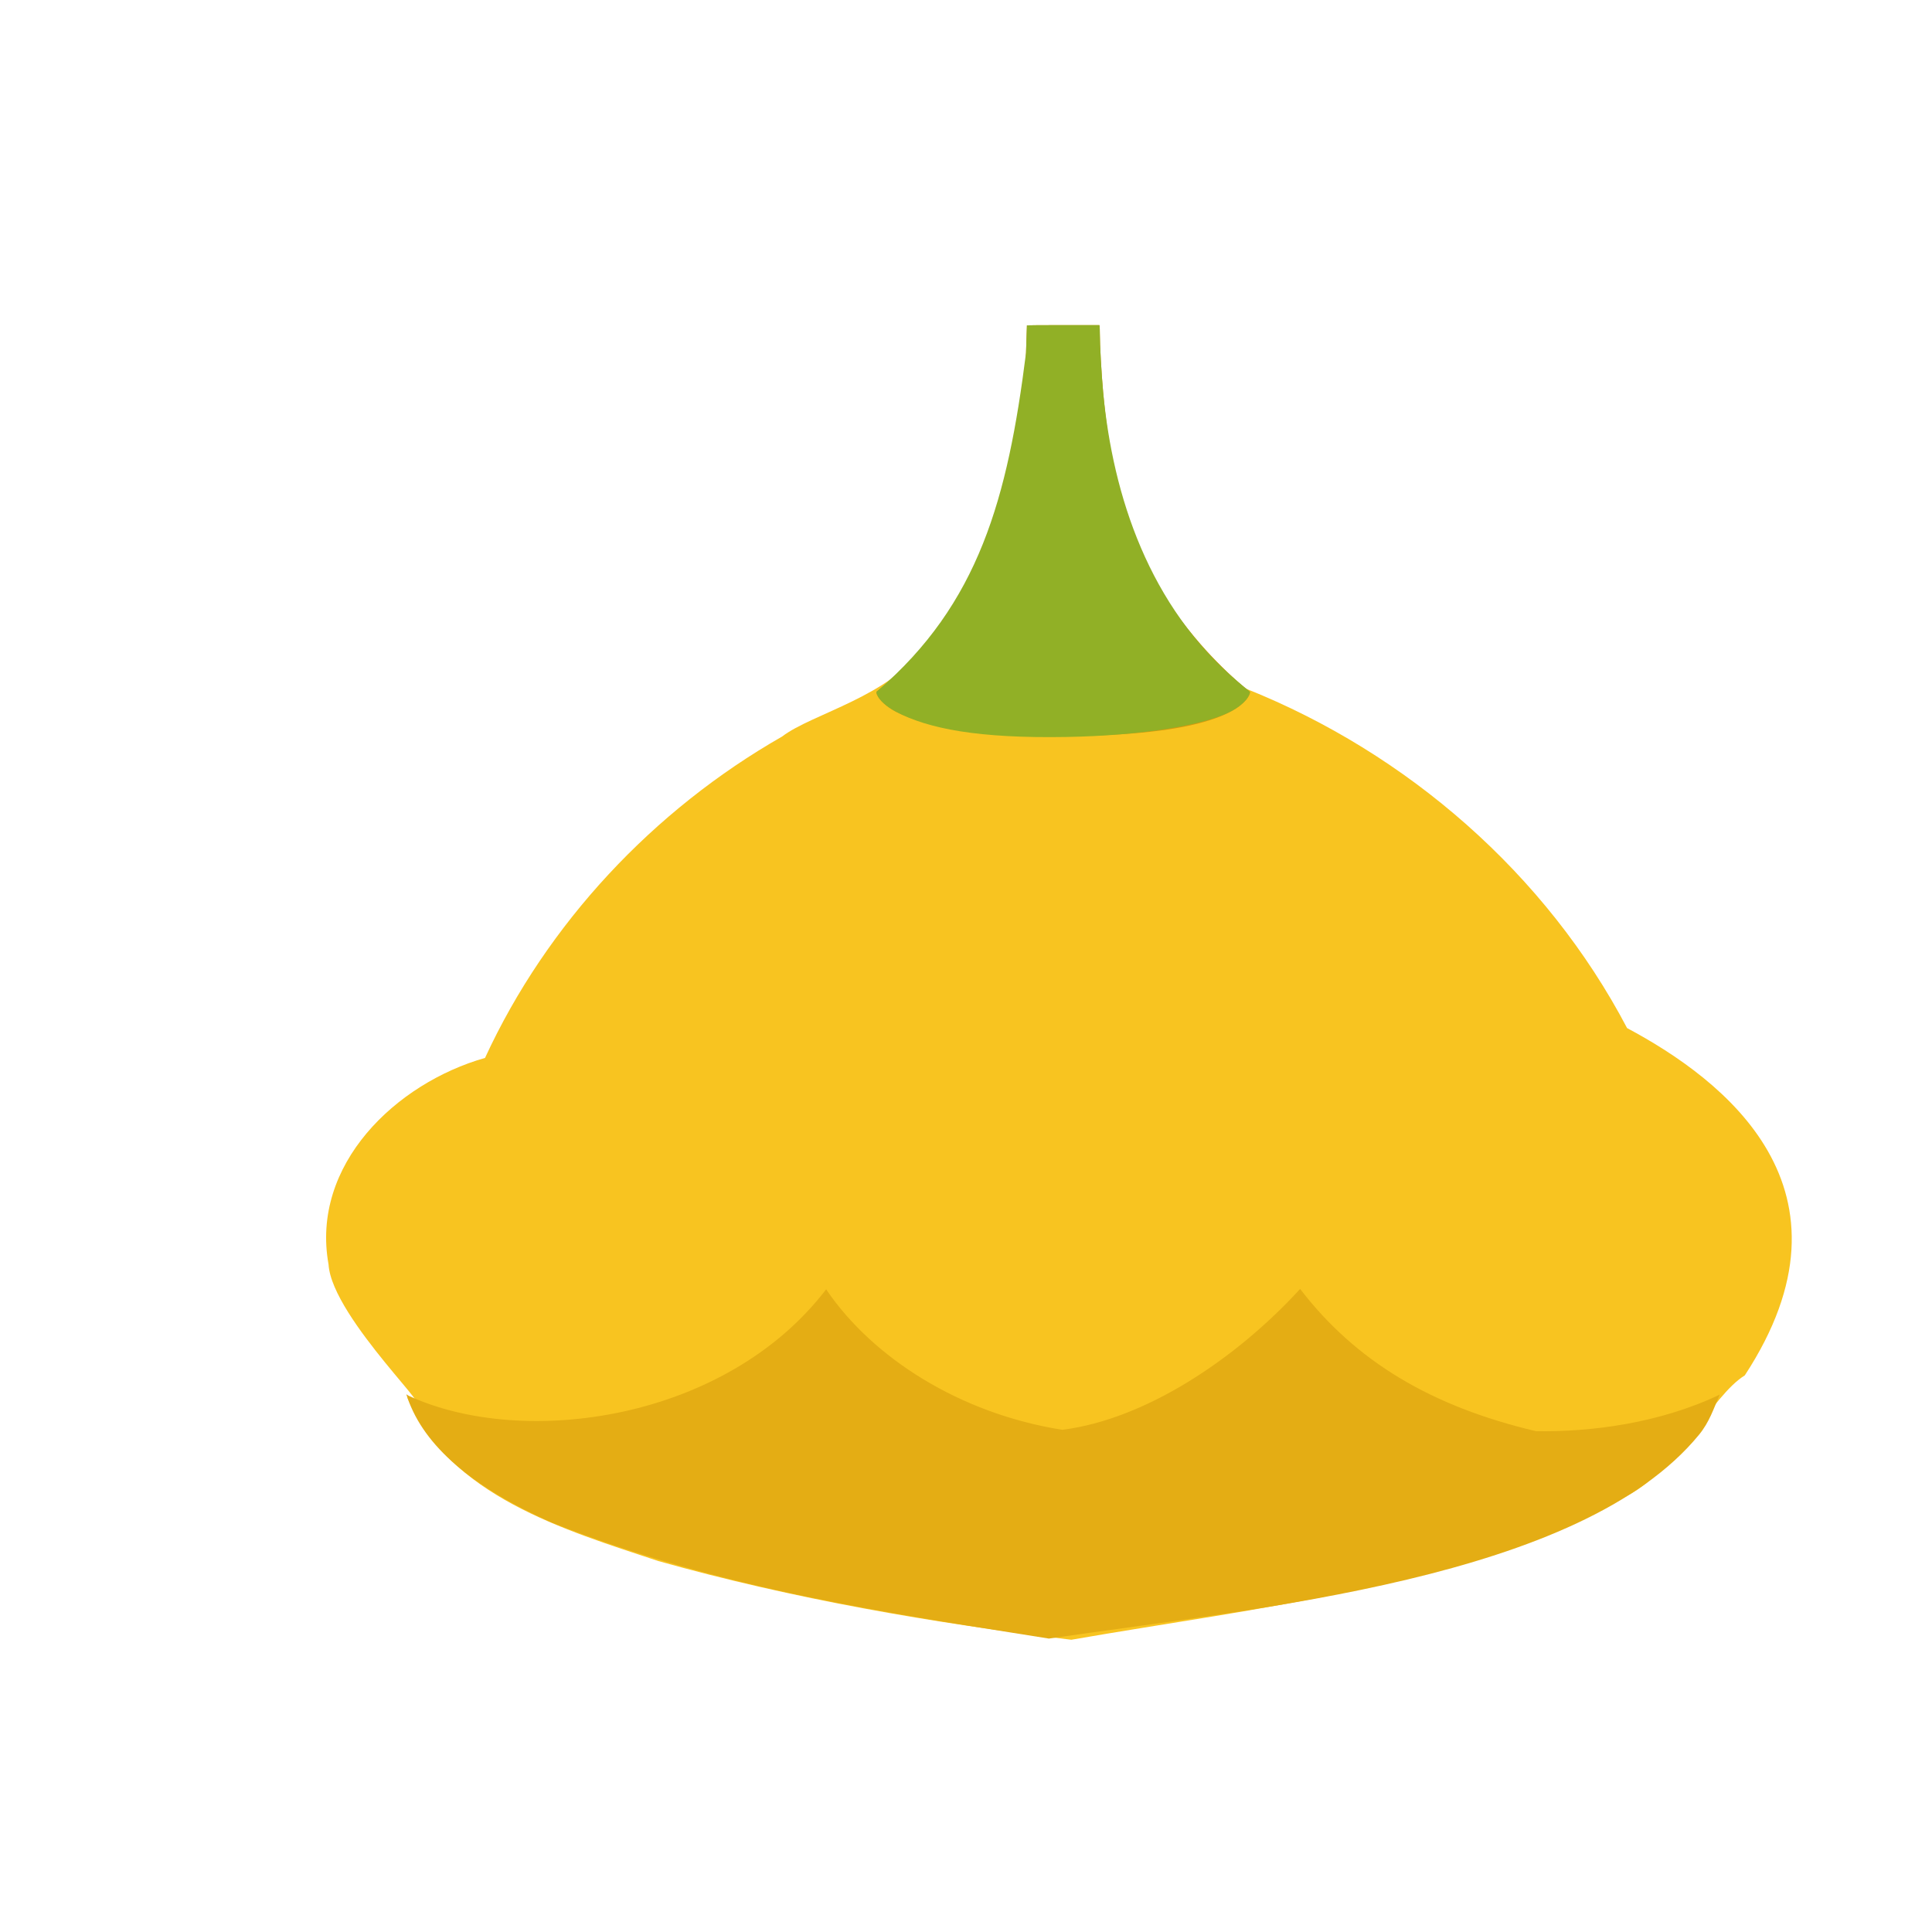 <?xml version="1.0" encoding="UTF-8" standalone="no"?>
<!-- Created with Inkscape (http://www.inkscape.org/) -->

<svg
   width="64"
   height="64"
   viewBox="0 0 16.933 16.933"
   version="1.1"
   id="svg5"
   inkscape:version="1.2 (dc2aedaf03, 2022-05-15)"
   sodipodi:docname="patisson.svg"
   xml:space="preserve"
   xmlns:inkscape="http://www.inkscape.org/namespaces/inkscape"
   xmlns:sodipodi="http://sodipodi.sourceforge.net/DTD/sodipodi-0.dtd"
   xmlns="http://www.w3.org/2000/svg"
   xmlns:svg="http://www.w3.org/2000/svg"><sodipodi:namedview
     id="namedview7"
     pagecolor="#ffffff"
     bordercolor="#666666"
     borderopacity="1.0"
     inkscape:pageshadow="2"
     inkscape:pageopacity="0.0"
     inkscape:pagecheckerboard="0"
     inkscape:document-units="mm"
     showgrid="false"
     units="px"
     inkscape:zoom="11.539063"
     inkscape:cx="30.548409"
     inkscape:cy="32.498307"
     inkscape:window-width="1920"
     inkscape:window-height="1017"
     inkscape:window-x="1912"
     inkscape:window-y="-8"
     inkscape:window-maximized="1"
     inkscape:current-layer="g4774"
     inkscape:showpageshadow="0"
     inkscape:deskcolor="#d1d1d1" /><defs
     id="defs2" /><g
     inkscape:label="Calque 1"
     inkscape:groupmode="layer"
     id="layer1"><g
       id="g4128"
       transform="translate(-0.631,0.126)"><g
         id="g5578"
         transform="translate(0.089,0.089)"><g
           id="g7501"
           transform="translate(-0.063,0.947)"><g
             id="g9467"
             transform="translate(-0.089,-0.803)"><g
               id="g10302"
               transform="translate(0.312,-0.045)"><g
                 id="g11479"
                 transform="translate(-0.126,0.063)"><g
                   id="g11873"
                   transform="translate(-0.236,0.665)"><g
                     id="g12382"
                     transform="translate(-121.985,-82.268)"><g
                       id="g13305"
                       transform="matrix(0.133,0,0,0.133,114.639,78.216)"><g
                         id="g17429"
                         transform="translate(0.905,5.664)"><g
                           id="g18595"
                           transform="translate(-3.363,-8.745)"><g
                             id="g21002"
                             transform="translate(1.708,-2.82)"><g
                               id="g23814"
                               transform="translate(8.725,-1.122)"><g
                                 id="g24838"
                                 transform="translate(11.143,-0.857)"><g
                                   id="g25315"
                                   transform="translate(-3.49,2.493)"><g
                                   id="g27220"
                                   transform="translate(2.468,1.234)"><g
                                   id="g29753"
                                   transform="translate(1.476,-2.374)"><g
                                   id="g30615"
                                   transform="translate(0.92,1.369)"><g
                                   id="g31433"
                                   transform="translate(-2.468,-1.41)"><g
                                   id="g31731"
                                   transform="translate(1.058,-0.705)"><g
                                   id="g33243"
                                   transform="matrix(1.077,0,0,1.077,-7.373,-3.174)"><g
                                   id="g35254"
                                   transform="translate(-2.214,-0.92)"><g
                                   id="g36749"
                                   transform="translate(-0.982,-2.782)"><g
                                   id="g37297"
                                   transform="translate(-6.776,-3.503)"><g
                                   id="g38955"
                                   transform="matrix(1.217,0,0,1.217,-23.105,-18.212)"><g
                                   id="g39618"
                                   transform="translate(-0.269,-0.269)"><g
                                   id="g40032"
                                   transform="translate(-1.901,-3.042)"><g
                                   id="g40543"
                                   transform="translate(0.38,-2.091)"><g
                                   id="g41372"
                                   transform="translate(1.966,-7.93)"><g
                                   id="g43278"
                                   transform="translate(1.521,-0.38)"><g
                                   id="g44210"
                                   transform="matrix(1.158,0,0,1.158,-18.904,-21.776)"><g
                                   id="g44833"
                                   transform="matrix(1.12,0,0,1.12,-12.539,-14.548)"><g
                                   id="g47597"
                                   transform="translate(3.111,-1.244)"><g
                                   id="g48754"
                                   transform="translate(-2.904,-6.637)"><g
                                   id="g234"
                                   transform="matrix(0.041,0,0,0.041,104.64,119.672)"><g
                                   id="g2138"
                                   transform="translate(-86.211,-40.57)"><g
                                   id="g2696"
                                   transform="translate(-124306.44,-9412.237)"><g
                                   id="g3765"
                                   transform="translate(25.356,-50.712)"><g
                                   id="g4557"
                                   transform="translate(46.617,-35.859)"><g
                                   id="g5244"
                                   transform="translate(7.172,14.344)"><g
                                   id="g5807"
                                   transform="translate(-5.198,-21.114)"><g
                                   id="g6945"
                                   transform="translate(-10.143,-243.42)"><g
                                   id="g11108"
                                   transform="translate(18.189,-37.636)"><g
                                   id="g15049"
                                   transform="translate(-65.926,141.995)"><g
                                   id="g19861"
                                   transform="matrix(0.074,0,0,0.074,115423.38,9039.231)"><g
                                   id="g20437"
                                   transform="translate(-478.388,-785.882)"><g
                                   id="g21032"
                                   transform="translate(2047.188,-1072.337)"><g
                                   id="g21869"
                                   transform="matrix(0.043,0,0,0.043,117368,10137.003)"><g
                                   id="g25455"
                                   transform="translate(154741.46,-87178.414)"><g
                                   id="g26278"
                                   transform="translate(-18012.371,-8233.442)"><g
                                   id="g27240"
                                   transform="translate(-0.004,5582.762)"><g
                                   id="g28306"
                                   transform="translate(-15790.441,-2255.777)"><g
                                   id="g33735"
                                   transform="translate(14662.549,-16918.328)"><g
                                   id="g37868"
                                   transform="translate(-5075.498,25941.433)"><g
                                   id="g76752"
                                   transform="matrix(-1,0,0,1,9442.317,-1595.075)"><g
                                   id="g82459"
                                   transform="translate(3383.667,-1127.889)"><g
                                   id="g83208"
                                   transform="matrix(0.203,0,0,0.203,-15348.528,66747.475)"><g
                                   id="g83934"
                                   transform="matrix(-1,0,0,1,240692.18,94139.78)"><g
                                   id="g84550"
                                   transform="translate(-8.7627443e-5,55472.344)"><g
                                   id="g9096"
                                   transform="translate(31379.925,-62759.843)"><g
                                   id="g11527"
                                   transform="translate(61019.625,105397.54)"><g
                                   id="g13422"
                                   transform="translate(-44377.907,44377.908)"><g
                                   id="g1137"
                                   transform="translate(-3.3240812e-4,138680.92)"><g
                                   id="g3632"
                                   transform="translate(177511.65,-22188.943)"><g
                                   id="g5936"
                                   transform="translate(11767.473,-47069.909)"><g
                                   id="g7318"><g
                                   id="g11619"
                                   transform="translate(27457.436,-223581.94)" /><g
                                   id="g11985"
                                   transform="translate(70604.821,-133364.68)"><g
                                   id="g12707"
                                   transform="matrix(1.187,0,0,1.187,95904.637,-164033.62)"><g
                                   id="g4721"
                                   transform="matrix(-1,0,0,1,-561251.4,-59483.037)"><g
                                   id="g7072"><g
                                   id="g10426"
                                   transform="translate(66928.962,-211126.69)"><g
                                   id="g1231"
                                   transform="translate(-14020.287,4673.467)"><g
                                   id="g2516"
                                   transform="matrix(1.15,0,0,1.15,-144709.4,-78762.736)"><g
                                   id="g3795"
                                   transform="translate(-22559.428,121623.52)"><g
                                   id="g5627"
                                   transform="translate(-106364.63,2874.718)"><g
                                   id="g6621"
                                   transform="translate(-12196.407,40654.68)"><g
                                   id="g7772"
                                   transform="translate(28747.2,74742.673)"><g
                                   id="g8880"
                                   transform="translate(-60982.018,187011.51)"><g
                                   id="g11165"
                                   transform="translate(-44309.499,5172.618)"><g
                                   id="g12249"
                                   transform="translate(48785.608,-8130.933)"><g
                                   id="g14000"
                                   transform="matrix(1.083,0,0,1.083,-5722.262,28128.151)"><g
                                   id="g15203"
                                   transform="translate(53158.943,24797.103)"><g
                                   id="g16076"
                                   transform="translate(-37533.822,-30027.061)"><g
                                   id="g17560"
                                   transform="translate(-21232.337,7962.126)"><g
                                   id="g25114"
                                   transform="translate(-67560.839,7506.764)"><g
                                   id="g29358"
                                   transform="translate(-21232.382,-47772.762)" /></g><g
                                   id="g54846"
                                   transform="translate(-89414.803,-58825.532)"><g
                                   id="g56152"
                                   transform="translate(-3.3655809e-4,28236.25)"><g
                                   id="g56999"
                                   transform="translate(-65884.586,-28236.251)"><g
                                   id="g58386"
                                   transform="translate(-26621.369,66553.488)"><g
                                   id="g59580"
                                   transform="matrix(1.334,0,0,1.334,-147290.21,2462.124)"><g
                                   id="g60913"
                                   transform="translate(52929.981,10585.996)"><g
                                   id="g61494"
                                   transform="translate(83376.512,12462.173)"><g
                                   id="g64263"
                                   transform="translate(12959.021,17102.931)"><g
                                   id="g66681"
                                   transform="translate(34932.003,-24951.435)"><g
                                   id="g67253"
                                   transform="translate(-56458.648,35286.648)"><g
                                   id="g67911"
                                   transform="translate(-35291.329,-19495.235)"><g
                                   id="g68553"
                                   transform="translate(-128708.75,-9980.527)"><g
                                   id="g69435"
                                   transform="translate(24951.434,-1.4872907e-4)"><g
                                   id="g8435"
                                   transform="translate(82339.72,-52398.003)"><g
                                   id="g8723"
                                   transform="translate(44912.576,-3.7330354e-4)"><g
                                   id="g9505"
                                   transform="translate(-45872.651,10585.997)"><g
                                   id="g9792"
                                   transform="translate(24700.656,-24700.661)"><g
                                   id="g15677"
                                   transform="matrix(0.084,0,0,0.084,193952.62,94764.147)"><g
                                   id="g438"
                                   transform="translate(-922276.57,-775550.79)"><g
                                   id="g836"
                                   transform="translate(398255.85,1152845.8)"><g
                                   id="g4134"
                                   transform="translate(59286.214,118572.37)"><g
                                   id="g4774"
                                   transform="translate(125764.96,167686.66)"><path
                                   style="fill:#f8c420;stroke-width:2683.01"
                                   d="M -458556.3,4515901.7 C -2121735.4,4225389.9 -3864237.8,4057454.7 -5373104.5,3242369.1 -5837495.7,2992786.5 -6112881.2,2364685.9 -6409057.7,2179799.3 -7485111.8,534819.39 -6226507.8,-431155.89 -5368956,-888813 c 715276.3,-1362023.9 1941064,-2428843.8 3364964,-2997833.7 1719903.39,-705339.8 1009165.35,-1139053.4 2841182.73,-383916.5 294661.27,449704.3 995947.27,602523.8 1259964.47,805724.6 1135616.1,648827.4 2076518.4,1650169.6 2624906.3,2839727.33 786173.9,223114.25 1542288.2,943072.77 1382594.2,1824952.17 -28606,478117.1 -1069670.9,1438817.6 -693888.6,1171535.7 -370727.7,877021.1 -1391784,1173478.9 -2219382.2,1448914.5 -1191838,335119.6 -2426708.77,548016.2 -3649941.2,695610.6 z"
                                   id="path4784"
                                   sodipodi:nodetypes="cccccccccccc" /><path
                                   style="fill:#e4ad14;stroke-width:2683.01"
                                   d="m -6004211.2,2704859.6 c -92539.5,-112324.2 -129338.7,-231184.1 -183329.8,-354692.4 535363.9,254621.6 1141218.5,331162.3 1624704.5,322621.3 921542.1,-217761.2 1590815.1,-615395.8 2082808.2,-1256685.2 572425.6,625272.4 1372243.2,1153289.6 2101806.59,1244684.1 912280.64,-144709.2 1671544.11,-638930.7 2075563.81,-1225435.1 4766.6,-9216.9 9454.1,-16461.1 10416.5,-16098 890977.1,1164827.5 2678833.2,1407567.9 3689315.1,940660 l 20711.8,-12955.7 -12326,35517.1 C 5259201.5,2803910 4837502.1,3167737 4132788.4,3480490.5 2628560.8,4074564.2 1137833.8,4281083.1 -260231.93,4505484.7 -2095874.4,4236704.7 -4956021.4,3983212.7 -6004211.2,2704859.6 Z"
                                   id="path4782"
                                   sodipodi:nodetypes="cccccccccsccc" /><path
                                   style="fill:#d2990c;stroke-width:2683.01"
                                   d="m -630890.11,-3472556.2 c -527725.99,-15816.6 -901592.19,-71846.9 -1149668.39,-172297.6 -130852.4,-52984.6 -225694,-125330.5 -252089.4,-192296.2 -3013.6,-7645.5 -5407.4,-15969.3 -5319.6,-18496.9 88.5,-2563.7 14624,-16059.7 32866.8,-30518.2 100460.4,-79619.8 239229,-212249.1 354692.2,-339000.3 285708.8,-313640 532663.7,-694679.8 651188.24,-1004752.5 123798.76,-323871.3 212863.05,-761615.4 259570.98,-1275769.7 15491.14,-170526 29548.49,-420472.3 29592.49,-526165.6 0,-23773.4 785.85,-48825.9 1724.1,-55672.3 l 1706.12,-12448 h 320254.69 c 176140.2,0 320263.541,905.5 320274.004,2012.2 254.886,26300.2 6083.986,202294.9 8065.387,243482.9 30838.211,641072.7 129304.559,1212396.5 276687.759,1605407.5 44186.16,117827 97055.89,228699.2 166953.31,350116.4 137097.89,238149 291909.26,450799.3 484689.19,665773.6 49310.98,54988.3 212293.43,217957 262889.03,262867.1 42713,37913.3 114081.7,97954.9 124719.6,104925.1 8333.9,5460.7 8404.2,11540.4 360.9,31096.6 -20147.8,48984.7 -84833.8,107024.9 -168008.6,150747.7 -227883.31,119792.2 -631890.2,190251.5 -1193937.99,208224.7 -116755.6,3733.6 -438561.87,5420.4 -527210.82,2763.5 z"
                                   id="path4780"
                                   sodipodi:nodetypes="sssssssscscscssssssssss" /><path
                                   style="fill:#91b026;stroke-width:2683.01"
                                   d="m -415340.71,-3460996.3 c -653677.89,-11388.8 -1258235.29,-103811.1 -1488636.09,-245946.6 -67947.7,-41917.4 -117696.5,-94570.4 -130456.7,-138071.8 -2304.7,-7856.4 -3776.6,-14581.6 -3271.1,-14944.9 12719.1,-9136.7 74993.5,-60646.2 104214.7,-86199.4 787973.1,-668042.8 1106855.08,-1642015 1193840.62,-2559528.6 15491.14,-170526 29548.49,-420472.3 29592.49,-526165.6 0,-23773.4 785.85,-48825.9 1724.1,-55672.3 l 1706.12,-12448 h 320254.69 c 176140.2,0 320263.541,905.5 320274.004,2012.2 254.886,26300.2 6083.986,202294.9 8065.387,243482.9 161694.619,1282209 415062.939,2217692.3 1315938.889,2989089.7 8333.9,5460.7 8404.2,11540.4 360.9,31096.6 -20147.8,48984.7 -84833.8,107024.9 -168008.6,150747.7 -285402.14,150028.4 -727087.44,236111.8 -1505599.41,222548.1 z"
                                   id="path4778"
                                   sodipodi:nodetypes="sssccccscscccsss" /></g></g></g></g></g></g></g></g></g></g></g></g></g></g></g></g></g></g></g></g></g></g></g></g></g></g></g></g></g></g></g></g></g></g></g></g></g></g></g></g></g></g></g></g></g></g></g></g></g></g></g></g></g></g></g></g></g></g></g></g></g></g></g></g></g></g></g></g></g></g></g></g></g></g></g></g></g></g></g></g></g></g></g></g></g></g></g></g></g></g></g></g></g></g></g></g></g></g></g></g></g></g></g></g></g></g></g></svg>

